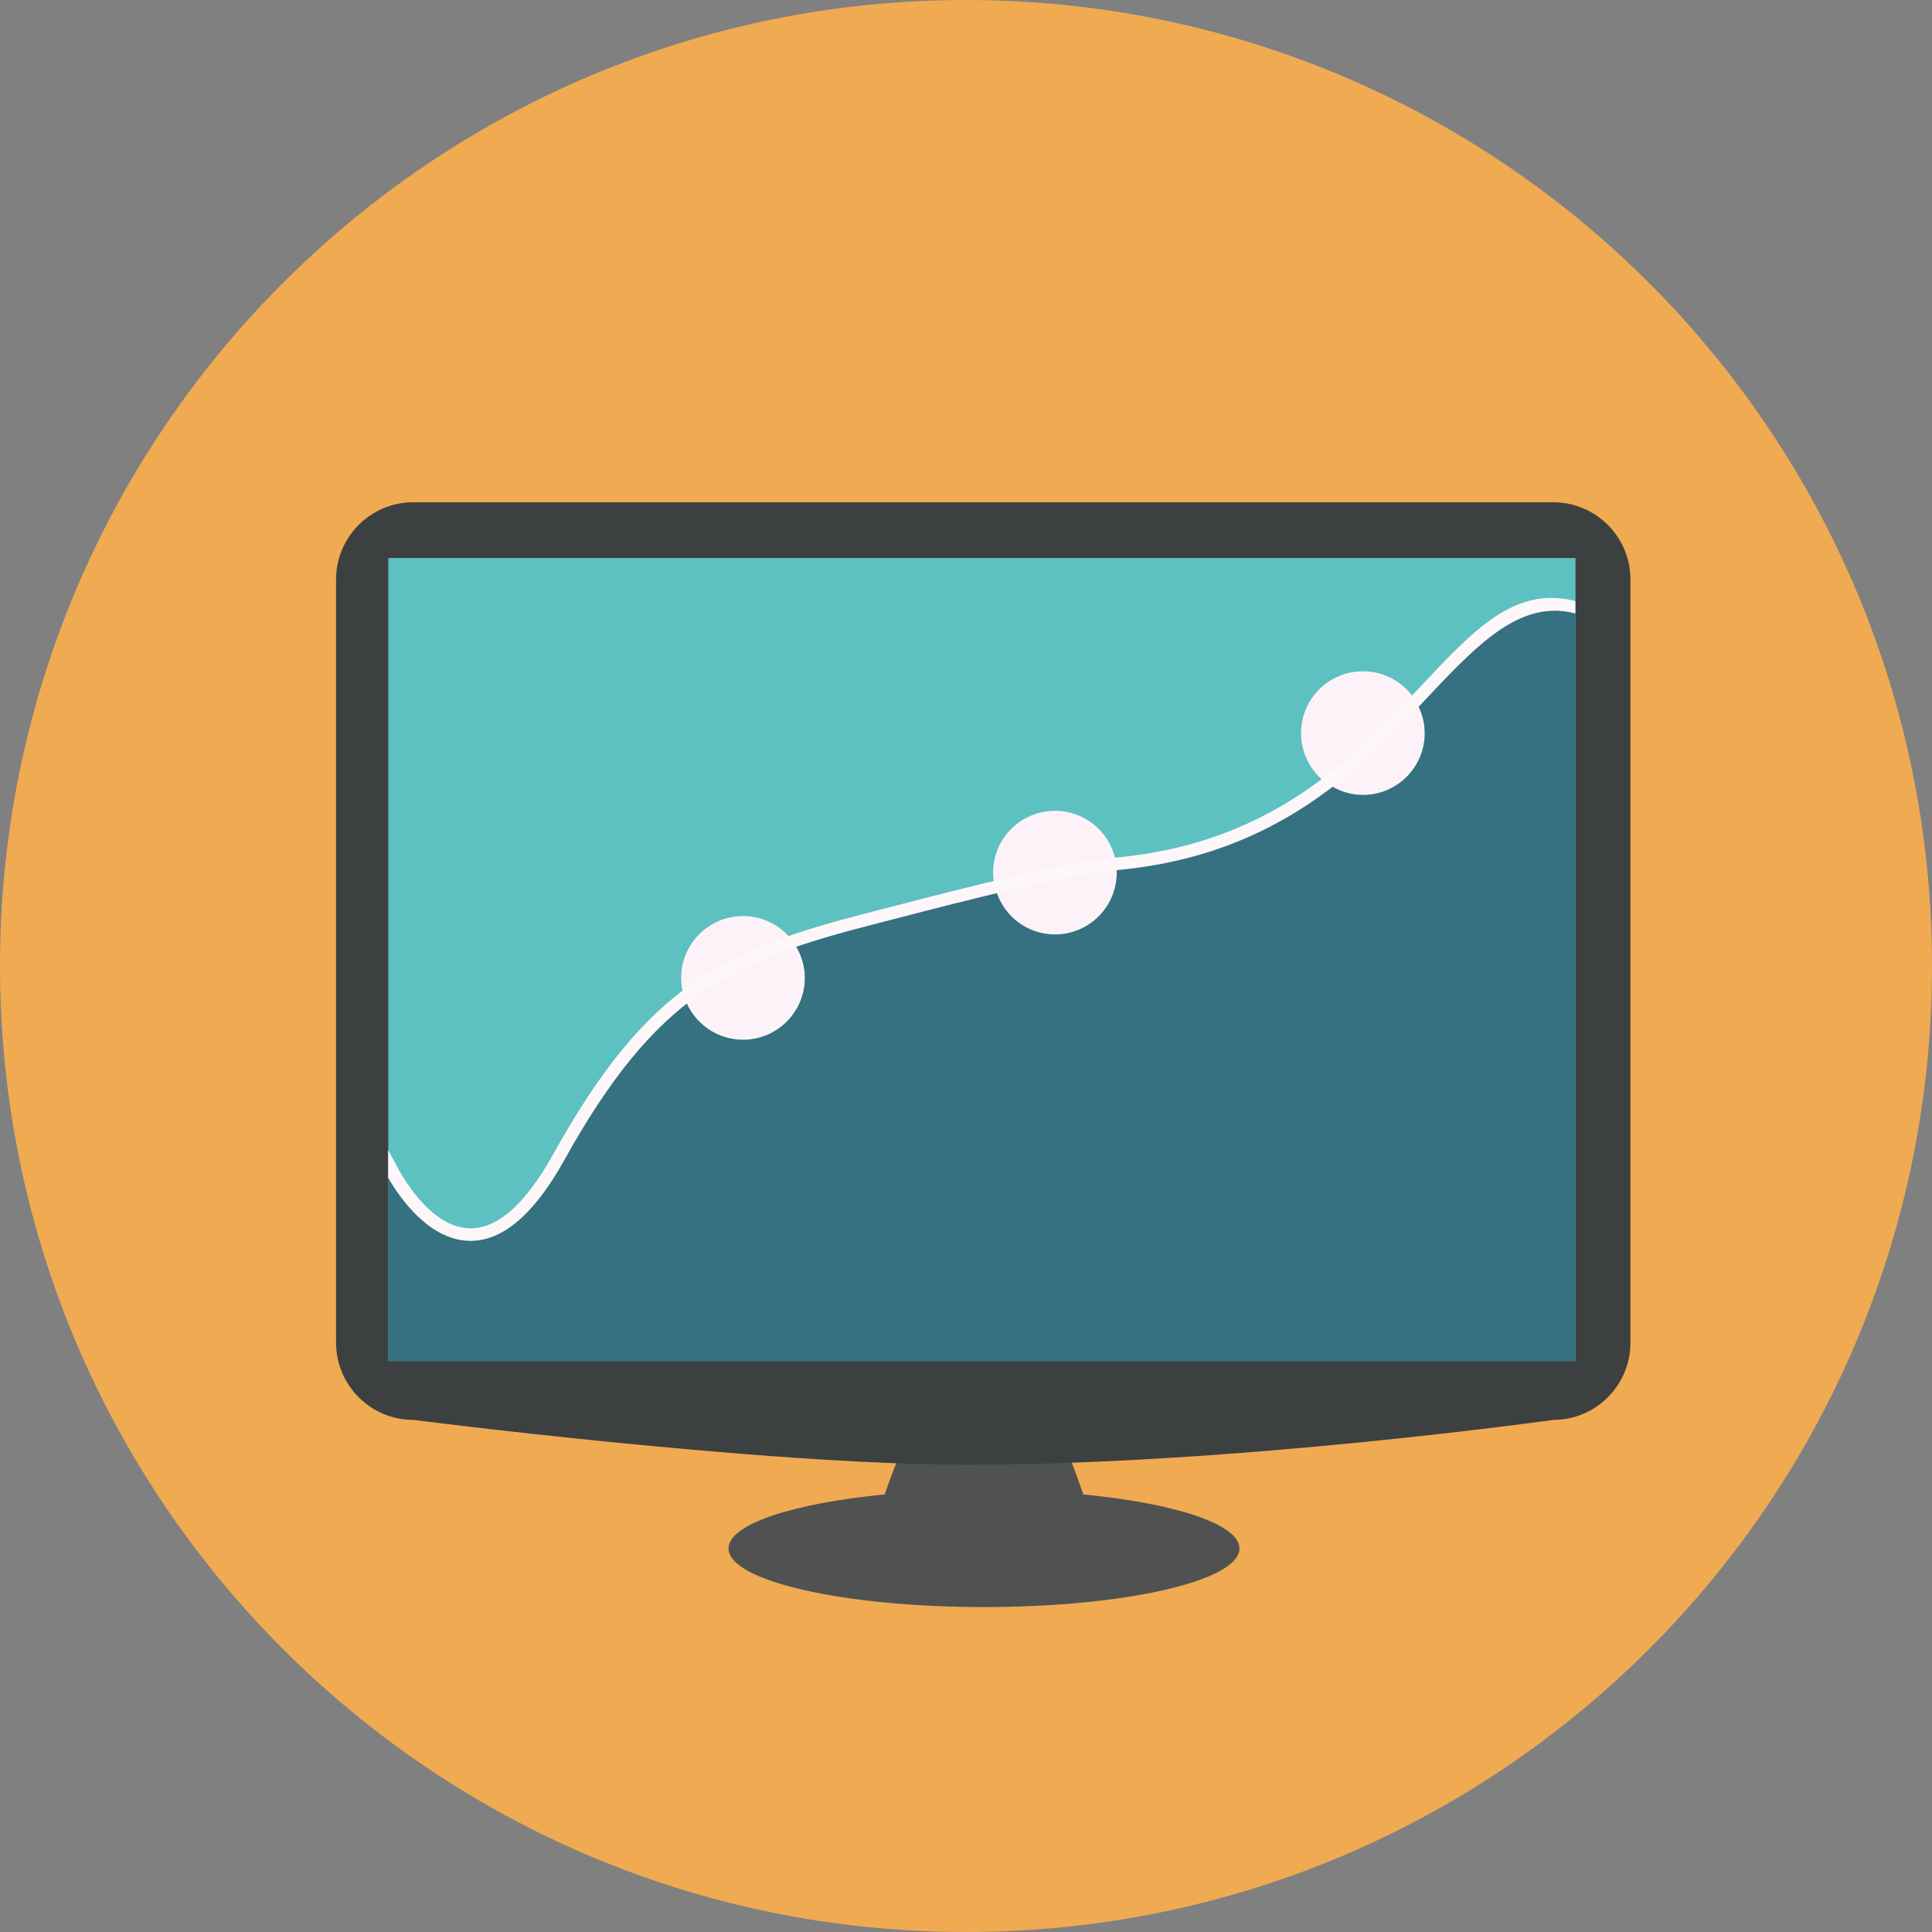 <svg width="90" height="90" viewBox="0 0 90 90" fill="none" xmlns="http://www.w3.org/2000/svg">
<rect x="0" y="0" width="90" height="90" fill="#808080" stroke="none"/>
<g clip-path="url(#clip0_852_1308)">
<path d="M45 90C69.853 90 90 69.853 90 45C90 20.147 69.853 0 45 0C20.147 0 0 20.147 0 45C0 69.853 20.147 90 45 90Z" fill="#EFAA52"/>
<path d="M50.466 69.617C49.13 65.732 48.374 64.72 45.837 64.72C43.333 64.72 42.464 66.005 41.211 69.617C36.937 70.031 33.938 71.002 33.938 72.133C33.938 73.642 39.266 74.864 45.838 74.864C52.41 74.864 57.739 73.642 57.739 72.133C57.738 71.002 54.738 70.032 50.466 69.617Z" fill="#505251"/>
<path d="M75.952 62.546C75.952 64.534 74.341 66.145 72.353 66.145C72.353 66.145 57.542 68.232 45.057 68.232C35.498 68.232 19.256 66.145 19.256 66.145C17.267 66.145 15.655 64.534 15.655 62.546V26.997C15.655 25.01 17.266 23.398 19.256 23.398H72.353C74.34 23.398 75.952 25.009 75.952 26.997V62.546Z" fill="#3D4040"/>
<path d="M73.394 25.996H18.088V63.403H73.394V25.996Z" fill="#5DC0C1"/>
<path d="M34.612 48.438C36.204 48.438 37.494 47.147 37.494 45.556C37.494 43.964 36.204 42.674 34.612 42.674C33.021 42.674 31.73 43.964 31.73 45.556C31.73 47.147 33.021 48.438 34.612 48.438Z" fill="#FDF2F7"/>
<path d="M49.144 43.532C50.735 43.532 52.025 42.242 52.025 40.651C52.025 39.059 50.735 37.77 49.144 37.77C47.553 37.77 46.263 39.059 46.263 40.651C46.263 42.242 47.553 43.532 49.144 43.532Z" fill="#FDF2F7"/>
<path d="M63.49 37.035C65.082 37.035 66.372 35.744 66.372 34.153C66.372 32.561 65.082 31.271 63.49 31.271C61.899 31.271 60.608 32.561 60.608 34.153C60.608 35.744 61.899 37.035 63.49 37.035Z" fill="#FDF2F7"/>
<path d="M73.261 28.551C70.76 27.91 68.918 29.87 66.585 32.348C66.417 32.527 66.245 32.71 66.071 32.893C66.258 33.275 66.372 33.699 66.372 34.152C66.372 35.743 65.081 37.033 63.49 37.033C62.961 37.033 62.472 36.881 62.046 36.632C59.556 38.535 56.407 40.111 52.022 40.511C52.02 40.511 52.014 40.513 52.012 40.513C52.013 40.559 52.025 40.603 52.025 40.651C52.025 42.242 50.735 43.533 49.144 43.533C47.88 43.533 46.819 42.714 46.43 41.584C44.79 41.973 43.162 42.395 41.906 42.721L40.789 43.009C39.429 43.356 38.202 43.698 37.078 44.083C37.338 44.515 37.495 45.015 37.495 45.556C37.495 47.147 36.205 48.437 34.614 48.437C33.438 48.437 32.431 47.731 31.982 46.722C29.982 48.285 28.204 50.524 26.248 54.044C24.868 56.527 23.405 57.785 21.896 57.785C21.865 57.785 21.835 57.785 21.806 57.783C19.924 57.721 18.587 55.728 18.088 54.849V63.404H73.394V28.59L73.261 28.551Z" fill="#357180"/>
<path d="M18.081 53.572V54.858C18.581 55.738 19.951 57.74 21.834 57.802C21.863 57.803 21.893 57.804 21.923 57.804C23.431 57.804 24.895 56.545 26.275 54.063C30.569 46.336 34.004 44.766 40.818 43.027L41.933 42.739C44.796 41.997 49.59 40.755 52.05 40.53C59.575 39.842 63.477 35.698 66.612 32.367C68.946 29.889 70.885 27.932 73.386 28.572L73.382 27.999C70.551 27.276 68.652 29.348 66.187 31.966C63.119 35.224 59.3 39.279 51.996 39.947C49.489 40.177 44.668 41.426 41.787 42.173L40.673 42.46C33.69 44.242 30.169 45.852 25.764 53.779C24.473 56.102 23.155 57.265 21.854 57.217C19.845 57.152 18.443 54.239 18.428 54.209L18.081 53.572Z" fill="#FDF7FA"/>
<path d="M18.088 54.849L18.085 54.843L18.088 54.849Z" fill="#FDF7FA"/>
</g>
<defs>
<clipPath id="clip0_852_1308">
<rect width="90" height="90.001" fill="white"/>
</clipPath>
</defs>
</svg>
